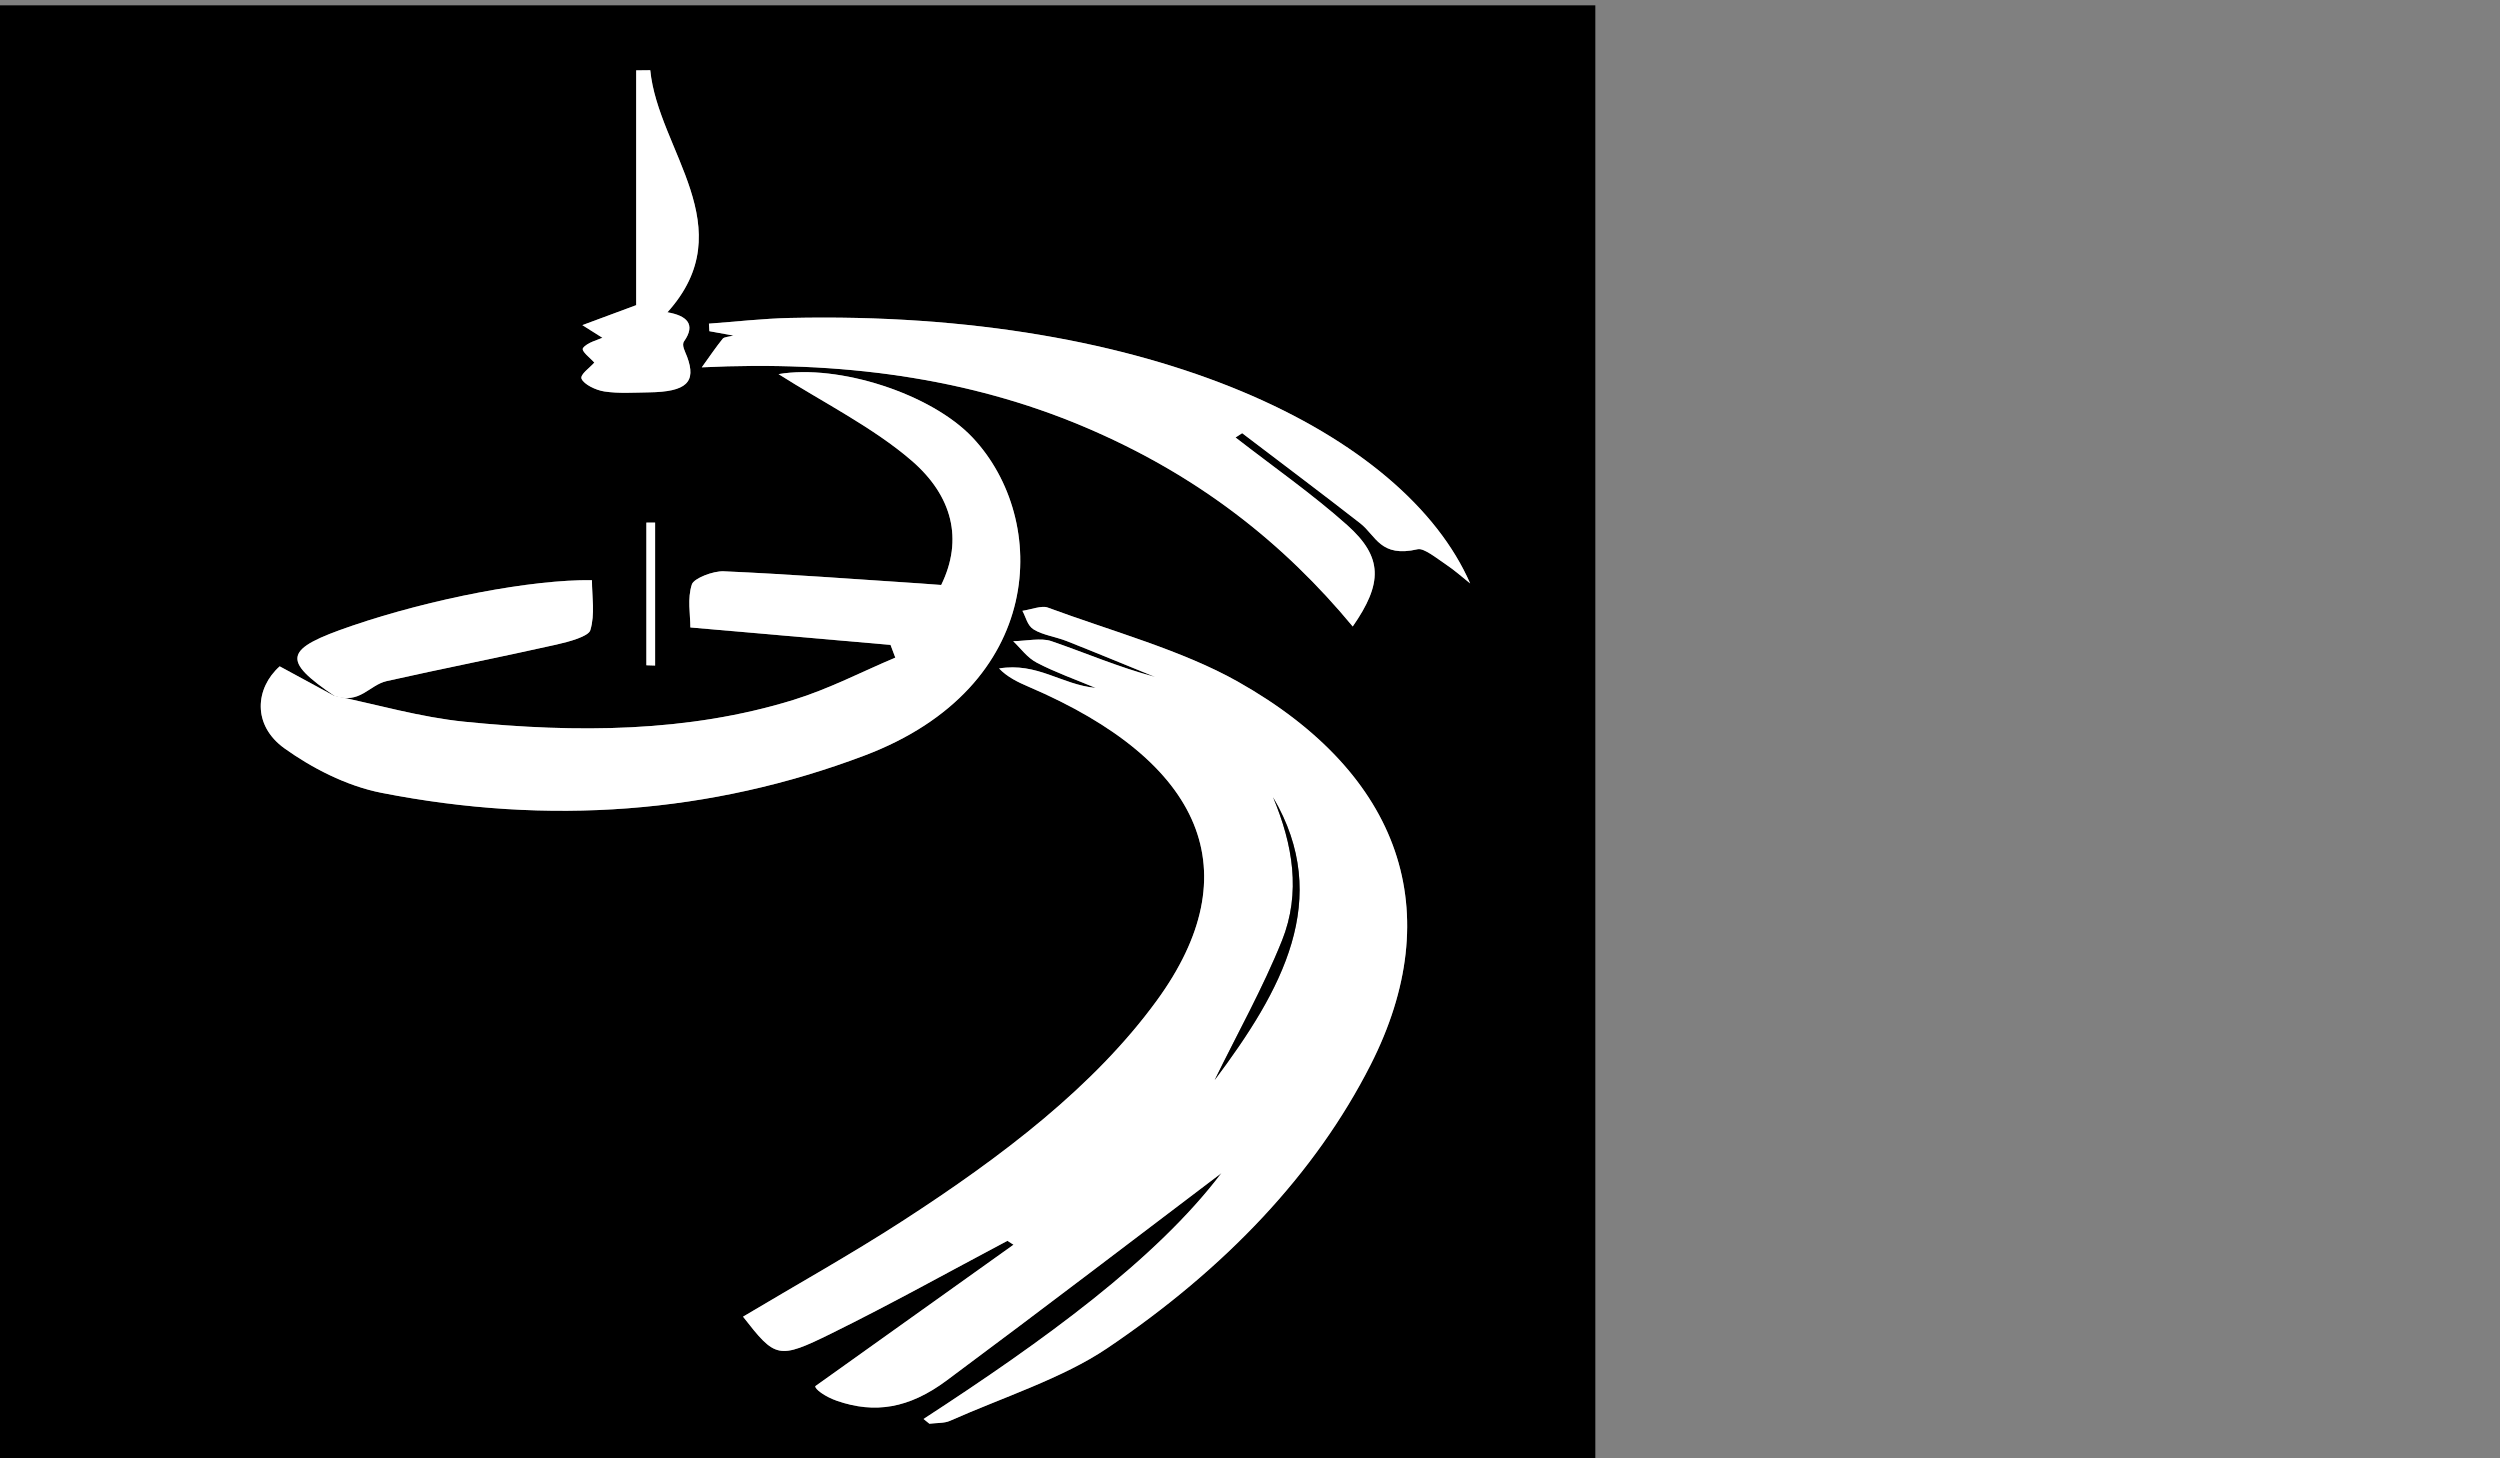 <?xml version="1.0" encoding="iso-8859-1"?>
<!-- Generator: Adobe Illustrator 19.0.0, SVG Export Plug-In . SVG Version: 6.00 Build 0)  -->
<svg version="1.1" id="Layer_1" xmlns="http://www.w3.org/2000/svg" xmlns:xlink="http://www.w3.org/1999/xlink" x="0px" y="0px"
	 viewBox="0 0 960 560" style="enable-background:new 0 0 960 560;" xml:space="preserve">
<rect x="0" y="0" width="960" height="560" fill="#808080" stroke="none"/>
<g id="XMLID_1_">
	<g id="XMLID_6_">
		<path id="XMLID_31_" d="M-1.131,561.657c0-186.383,0-372.956,0-559.603c204.492,0,408.983,0,613.737,0
			c0,186.377,0,372.829,0,559.603C408.203,561.657,203.536,561.657-1.131,561.657z M128.708,267.426
			c-7.091-3.845-14.182-7.689-21.306-11.552c-9.341,8.32-10.679,22.542,1.877,31.527c10.173,7.28,23.481,14.356,37.24,17.053
			c64.228,12.592,126.377,7.997,185.445-14.328c69.79-26.378,71.112-90.509,41.619-121.987
			c-15.956-17.03-51.665-28.374-74.619-24.478c16.716,10.638,36.494,20.571,51.183,33.298c15.507,13.436,19.85,30.142,11.274,47.674
			c-3.433-0.255-5.744-0.444-8.06-0.595c-25.14-1.646-50.257-3.554-75.447-4.661c-4.104-0.18-11.479,2.728-12.229,5.009
			c-1.808,5.493-0.586,11.46-0.586,16.556c27.5,2.397,52.183,4.548,76.865,6.699c0.612,1.629,1.225,3.258,1.837,4.887
			c-13.004,5.479-25.345,11.978-39.137,16.243c-40.463,12.514-83.321,12.687-126.13,8.387c-17.107-1.718-33.55-6.584-50.319-10.025
			c9.985,3.559,13.421-4.062,20.319-5.608c21.621-4.848,43.5-9.147,65.117-14.002c4.888-1.098,12.315-3.126,13.034-5.518
			c1.859-6.18,0.623-12.802,0.623-19.22c-23.078-0.317-61.681,7.113-92.159,17.521C108.919,249.265,107.951,253.337,128.708,267.426
			z M354.639,544.884c0.75,0.611,1.501,1.222,2.251,1.833c2.628-0.334,5.733-0.158,7.812-1.081
			c20.409-9.064,43.369-16.391,60.407-27.878c45.589-30.735,80.029-67.175,101.21-108.882
			c29.665-58.41,12.154-111.522-51.003-147.13c-21.354-12.039-48.371-19.336-73.06-28.466c-2.241-0.829-6.391,0.796-9.654,1.282
			c1.375,2.447,1.828,5.599,4.351,7.167c3.402,2.113,8.548,2.823,12.68,4.456c11.375,4.495,22.611,9.158,33.902,13.754
			c-14.096-3.749-26.633-9.214-39.843-13.748c-3.9-1.339-9.698-0.049-14.626,0.036c2.993,2.809,5.273,6.266,9.134,8.285
			c7.012,3.667,14.964,6.477,22.524,9.646c-13.128-1.259-22.328-9.858-37.084-7.472c3.137,3.277,7.155,5.234,11.328,7.02
			c67.652,28.947,85.048,71.4,49.236,120.517c-23.982,32.893-59.161,59.743-97.627,84.639
			c-19.76,12.789-40.879,24.579-61.253,36.742c12.456,15.962,13.448,16.528,33.895,6.46c23.066-11.358,45.13-23.685,67.629-35.59
			c0.783,0.5,1.567,1,2.35,1.5c-25.37,18.102-50.74,36.204-76.11,54.306c-0.273,1.048,3.549,3.995,8.315,5.642
			c14.516,5.018,27.627,2.943,42.077-7.791c37.557-27.898,74.508-56.184,105.565-79.674
			C444.032,483.558,400.679,514.948,354.639,544.884z M269.484,141.058c53.042-2.599,101.997,3.921,146.553,22.718
			c44.424,18.741,77.241,45.215,103.413,76.79c11.503-16.54,11.674-26.573-2.093-38.885c-13.207-11.811-28.52-22.502-42.908-33.685
			c0.848-0.553,1.696-1.106,2.544-1.659c15.137,11.527,30.409,22.972,45.346,34.621c6.046,4.716,7.667,13.292,22.059,9.948
			c2.404-0.558,7.393,3.554,10.777,5.802c3.389,2.25,6.265,4.868,9.365,7.325c-25.188-57.608-121.705-105.074-261.195-101.938
			c-10.396,0.234-20.746,1.435-31.118,2.186c0.056,0.965,0.111,1.93,0.167,2.896c2.89,0.524,5.779,1.049,9.241,1.677
			c-1.703,0.461-3.572,0.553-4.078,1.174C275.025,133.136,272.85,136.382,269.484,141.058z M228.219,139.235
			c-1.671,1.96-5.613,4.583-4.891,6.239c0.915,2.099,5.324,4.33,8.757,4.855c5.466,0.836,11.373,0.418,17.088,0.339
			c14.447-0.199,18.312-3.903,14.665-13.696c-0.724-1.945-2.204-4.409-1.153-5.903c4.616-6.556,1.033-9.872-6.388-11.149
			c29.256-32.507-3.553-62.154-6.598-92.96c-1.8,0.021-3.601,0.041-5.401,0.062c0,30.918,0,61.836,0,90.163
			c-9.273,3.441-14.97,5.555-20.667,7.669c3.023,1.907,6.046,3.815,7.696,4.856c-1.54,0.736-5.933,1.844-7.44,3.94
			C223.029,134.84,226.891,137.646,228.219,139.235z M248.207,255.461c1.118,0.034,2.236,0.069,3.355,0.103
			c0-18.292,0-36.584,0-54.876c-1.118,0-2.236,0-3.355,0C248.207,218.946,248.207,237.204,248.207,255.461z"/>
		<path id="XMLID_28_" style="fill:#FFFFFF;" d="M354.639,544.884c46.04-29.936,89.393-61.326,114.407-94.429
			c-31.057,23.49-68.007,51.777-105.565,79.674c-14.451,10.734-27.561,12.809-42.077,7.791c-4.766-1.648-8.589-4.594-8.315-5.642
			c25.37-18.102,50.74-36.204,76.11-54.306c-0.783-0.5-1.567-1-2.35-1.5c-22.5,11.905-44.563,24.232-67.629,35.59
			c-20.447,10.068-21.439,9.502-33.895-6.46c20.374-12.163,41.493-23.953,61.253-36.742c38.466-24.896,73.645-51.746,97.627-84.639
			c35.811-49.117,18.416-91.57-49.236-120.517c-4.173-1.785-8.191-3.743-11.328-7.02c14.756-2.386,23.955,6.213,37.084,7.472
			c-7.56-3.168-15.512-5.979-22.524-9.646c-3.861-2.019-6.141-5.477-9.134-8.285c4.928-0.085,10.726-1.375,14.626-0.036
			c13.209,4.534,25.747,9.999,39.843,13.748c-11.291-4.596-22.527-9.258-33.902-13.754c-4.132-1.633-9.278-2.343-12.68-4.456
			c-2.523-1.567-2.976-4.72-4.351-7.167c3.263-0.485,7.412-2.11,9.654-1.282c24.689,9.13,51.706,16.427,73.06,28.466
			c63.158,35.608,80.668,88.72,51.003,147.13c-21.182,41.707-55.622,78.147-101.21,108.882
			c-17.038,11.487-39.999,18.814-60.407,27.878c-2.078,0.923-5.183,0.747-7.812,1.081
			C356.14,546.106,355.389,545.495,354.639,544.884z M488.855,306.148c7.591,18.099,10.785,36.679,3.43,55.029
			c-7.26,18.113-17.13,35.728-25.854,53.562C492.228,380.31,511.893,345.266,488.855,306.148z"/>
		<path id="XMLID_27_" style="fill:#FFFFFF;" d="M128.24,267.141c16.745,3.433,33.188,8.299,50.295,10.017
			c42.809,4.3,85.667,4.127,126.13-8.387c13.793-4.266,26.133-10.765,39.137-16.243c-0.612-1.629-1.225-3.258-1.837-4.887
			c-24.682-2.151-49.365-4.302-76.865-6.699c0-5.096-1.222-11.063,0.586-16.556c0.751-2.281,8.126-5.189,12.229-5.009
			c25.19,1.107,50.307,3.014,75.447,4.661c2.316,0.152,4.627,0.341,8.06,0.595c8.576-17.532,4.233-34.238-11.274-47.674
			c-14.689-12.727-34.467-22.66-51.183-33.298c22.954-3.896,58.663,7.448,74.619,24.478c29.493,31.478,28.171,95.608-41.619,121.987
			c-59.068,22.326-121.217,26.92-185.445,14.328c-13.759-2.698-27.067-9.773-37.24-17.053c-12.556-8.985-11.217-23.207-1.877-31.527
			c7.124,3.862,14.215,7.707,21.306,11.552L128.24,267.141z"/>
		<path id="XMLID_26_" style="fill:#FFFFFF;" d="M269.484,141.058c3.365-4.676,5.541-7.922,8.074-11.03
			c0.506-0.621,2.376-0.713,4.078-1.174c-3.462-0.628-6.352-1.153-9.241-1.677c-0.056-0.965-0.111-1.93-0.167-2.896
			c10.371-0.751,20.722-1.953,31.118-2.186c139.49-3.136,236.007,44.33,261.195,101.938c-3.101-2.457-5.977-5.075-9.365-7.325
			c-3.385-2.248-8.374-6.36-10.777-5.802c-14.393,3.344-16.013-5.233-22.059-9.948c-14.936-11.649-30.208-23.094-45.346-34.621
			c-0.848,0.553-1.696,1.106-2.544,1.659c14.388,11.183,29.701,21.874,42.908,33.685c13.767,12.312,13.597,22.346,2.093,38.885
			c-26.172-31.575-58.988-58.049-103.413-76.79C371.481,144.98,322.526,138.459,269.484,141.058z"/>
		<path id="XMLID_25_" style="fill:#FFFFFF;" d="M228.219,139.235c-1.328-1.589-5.19-4.395-4.333-5.586
			c1.507-2.095,5.899-3.204,7.44-3.94c-1.65-1.041-4.673-2.948-7.696-4.856c5.697-2.114,11.393-4.228,20.667-7.669
			c0-28.327,0-59.245,0-90.163c1.8-0.021,3.601-0.041,5.401-0.062c3.045,30.806,35.855,60.453,6.598,92.96
			c7.421,1.277,11.004,4.593,6.388,11.149c-1.052,1.494,0.429,3.958,1.153,5.903c3.647,9.793-0.218,13.497-14.665,13.696
			c-5.715,0.079-11.622,0.497-17.088-0.339c-3.433-0.525-7.842-2.756-8.757-4.855C222.606,143.817,226.548,141.194,228.219,139.235z
			"/>
		<path id="XMLID_24_" style="fill:#FFFFFF;" d="M128.708,267.426c-20.757-14.088-19.79-18.161,6.443-27.119
			c30.478-10.408,69.081-17.839,92.159-17.521c0,6.418,1.236,13.041-0.623,19.22c-0.719,2.392-8.146,4.42-13.034,5.518
			c-21.617,4.855-43.497,9.154-65.117,14.002c-6.898,1.547-10.335,9.167-20.308,5.612
			C128.24,267.141,128.708,267.426,128.708,267.426z"/>
		<path id="XMLID_23_" style="fill:#FFFFFF;" d="M248.207,255.461c0-18.258,0-36.515,0-54.773c1.118,0,2.236,0,3.355,0
			c0,18.292,0,36.584,0,54.876C250.444,255.53,249.326,255.496,248.207,255.461z"/>
		<path id="XMLID_7_" d="M488.855,306.148c23.039,39.118,3.373,74.162-22.425,108.591c8.725-17.834,18.594-35.449,25.854-53.562
			C499.64,342.828,496.446,324.247,488.855,306.148z"/>
	</g>
</g>
</svg>
